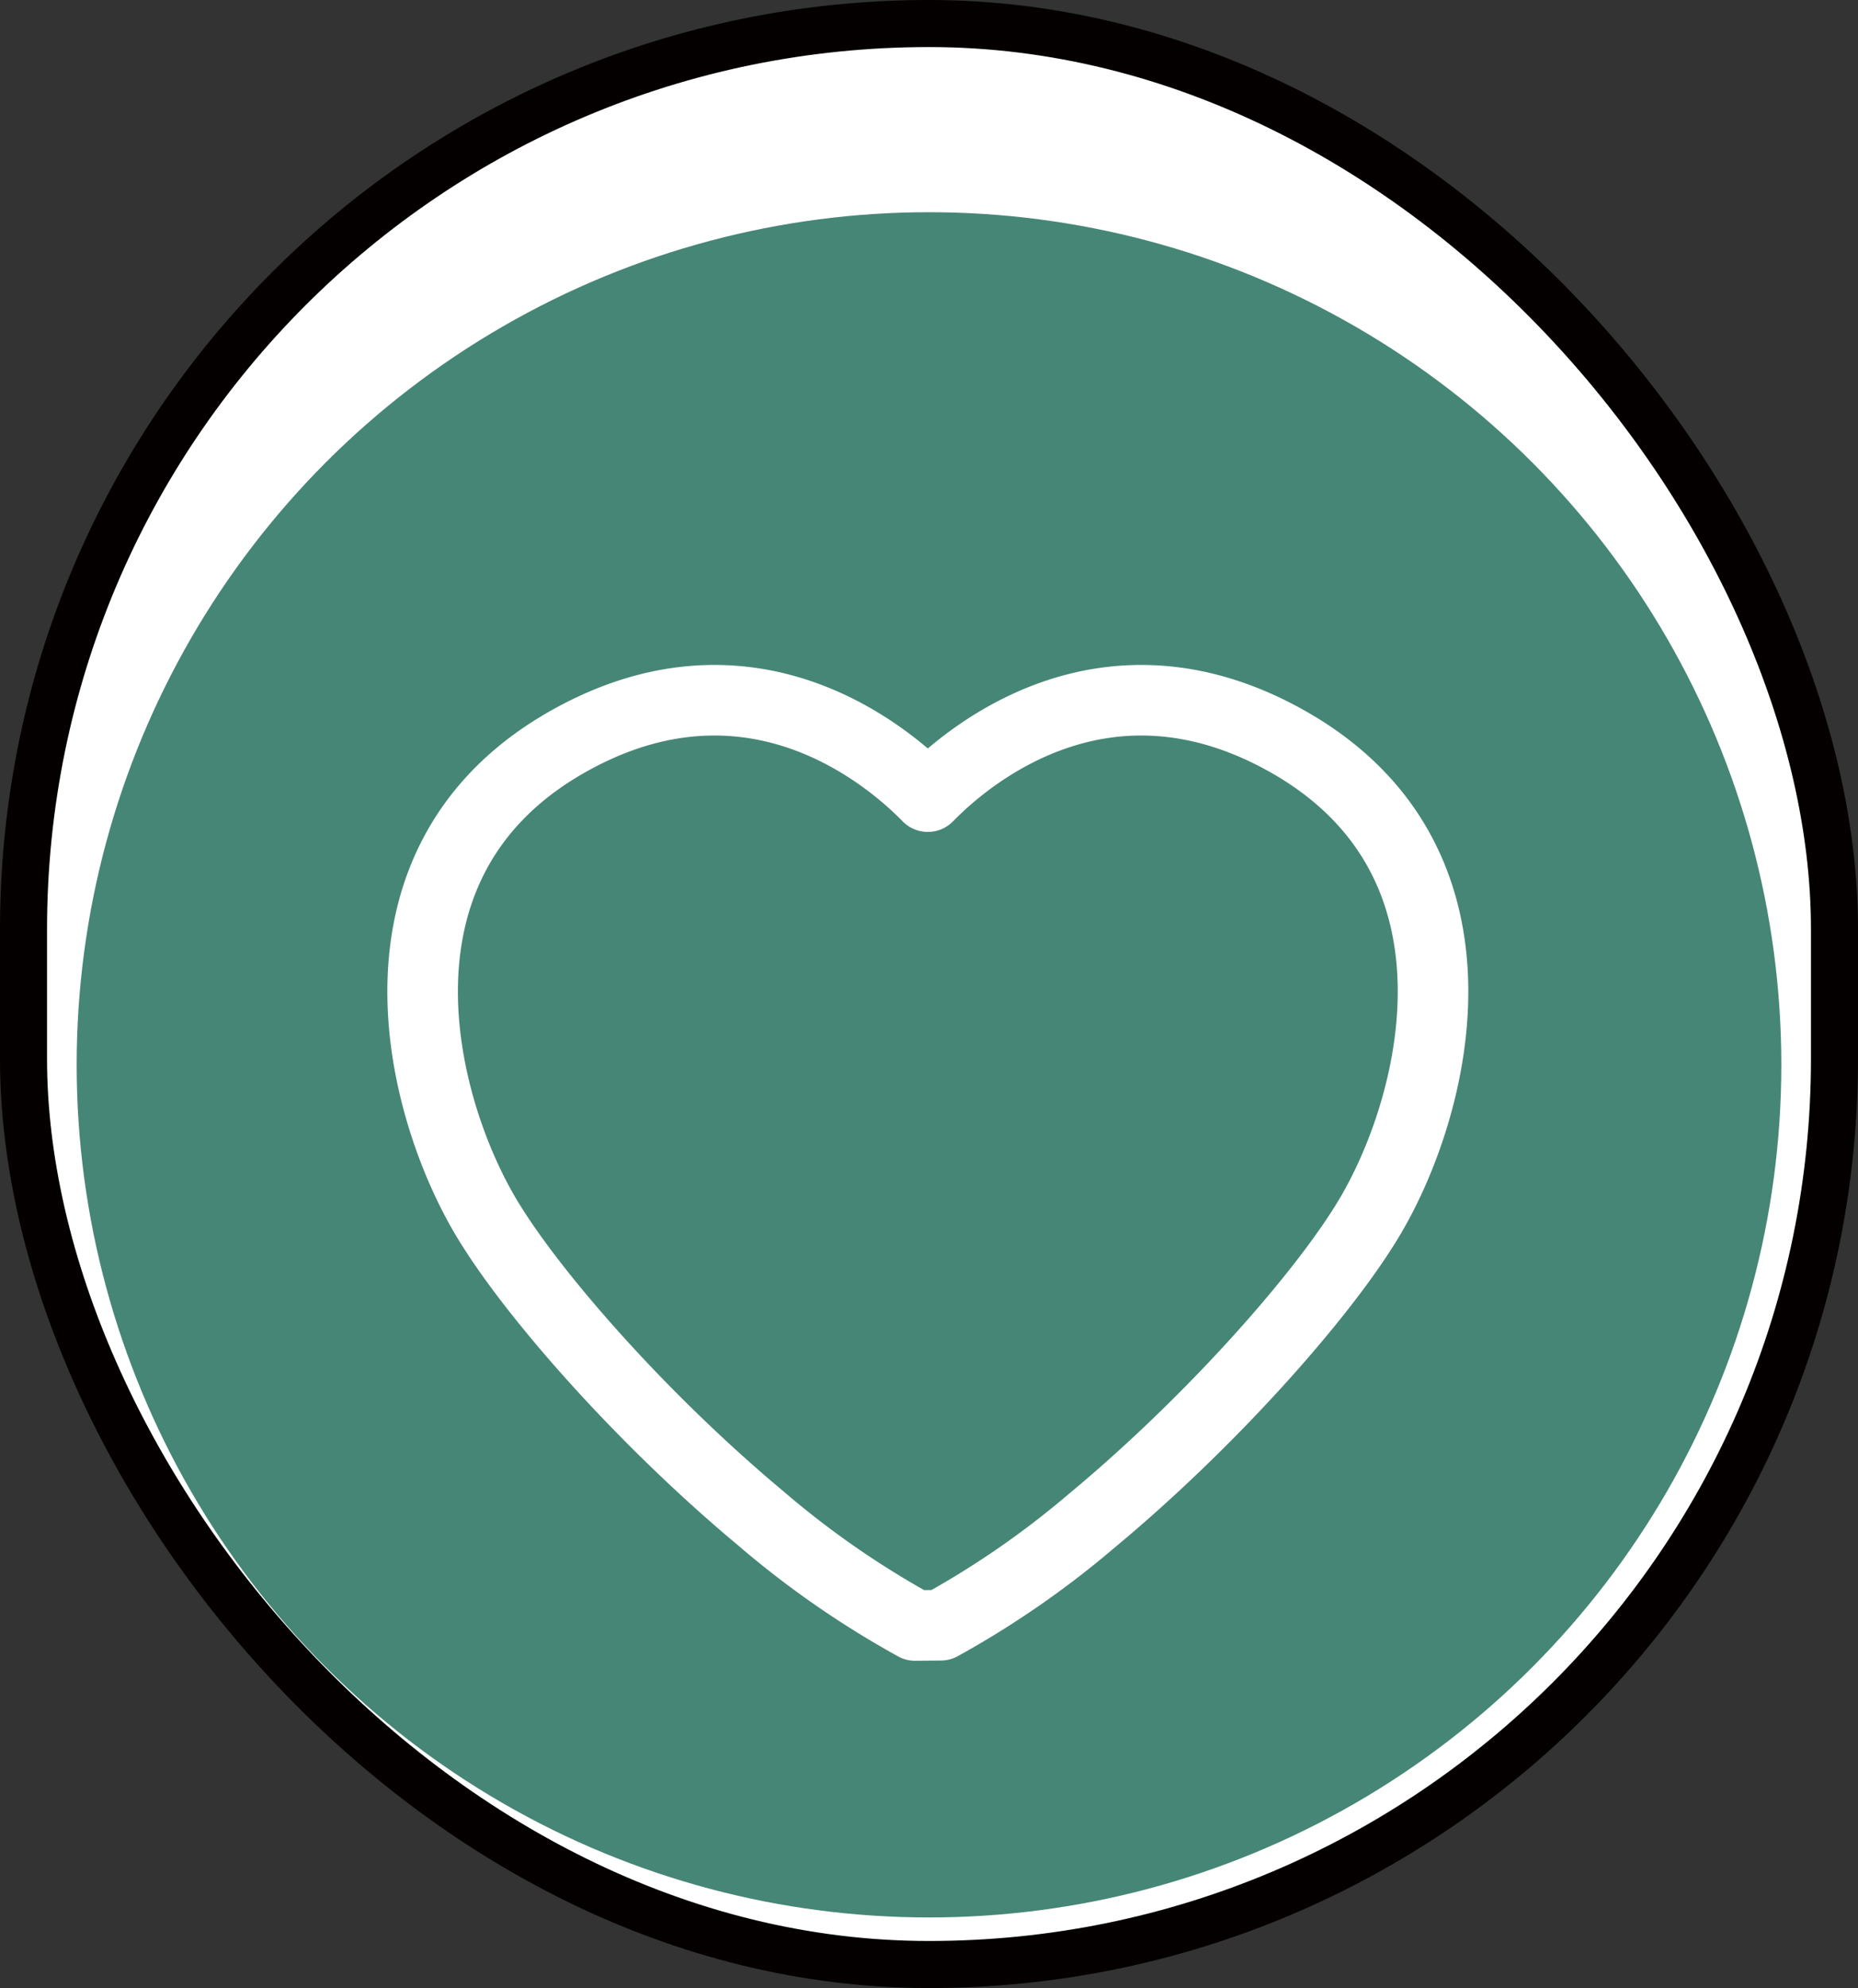 <svg id="레이어_1" data-name="레이어 1" xmlns="http://www.w3.org/2000/svg" viewBox="0 0 79 84.5"><rect x="0" y="0" width="79" height="84.5" fill="#333333" stroke="none"/><defs><style>.cls-1{fill:#fff;stroke:#040000;stroke-miterlimit:10;stroke-width:2px;}.cls-2{fill:#468676;}.cls-3{fill:none;stroke:#fff;stroke-linecap:round;stroke-linejoin:round;stroke-width:3px;}</style></defs><rect class="cls-1" x="1" y="1" width="77" height="82.5" rx="38.5"/><circle class="cls-2" cx="39.5" cy="45.26" r="36.24"/><path class="cls-3" d="M298,447.33a38.69,38.69,0,0,0,6.37-4.4h0c5-4.14,9.75-9.47,11.77-12.79,2.9-4.74,5.7-15.35-3.51-20.44-7.68-4.25-13.47.66-15.18,2.41-1.71-1.75-7.5-6.66-15.18-2.41-9.21,5.09-6.41,15.7-3.51,20.44,2,3.28,6.64,8.52,11.58,12.64h0a38.9,38.9,0,0,0,6.57,4.56Z" transform="translate(-258 -378.25)"/></svg>